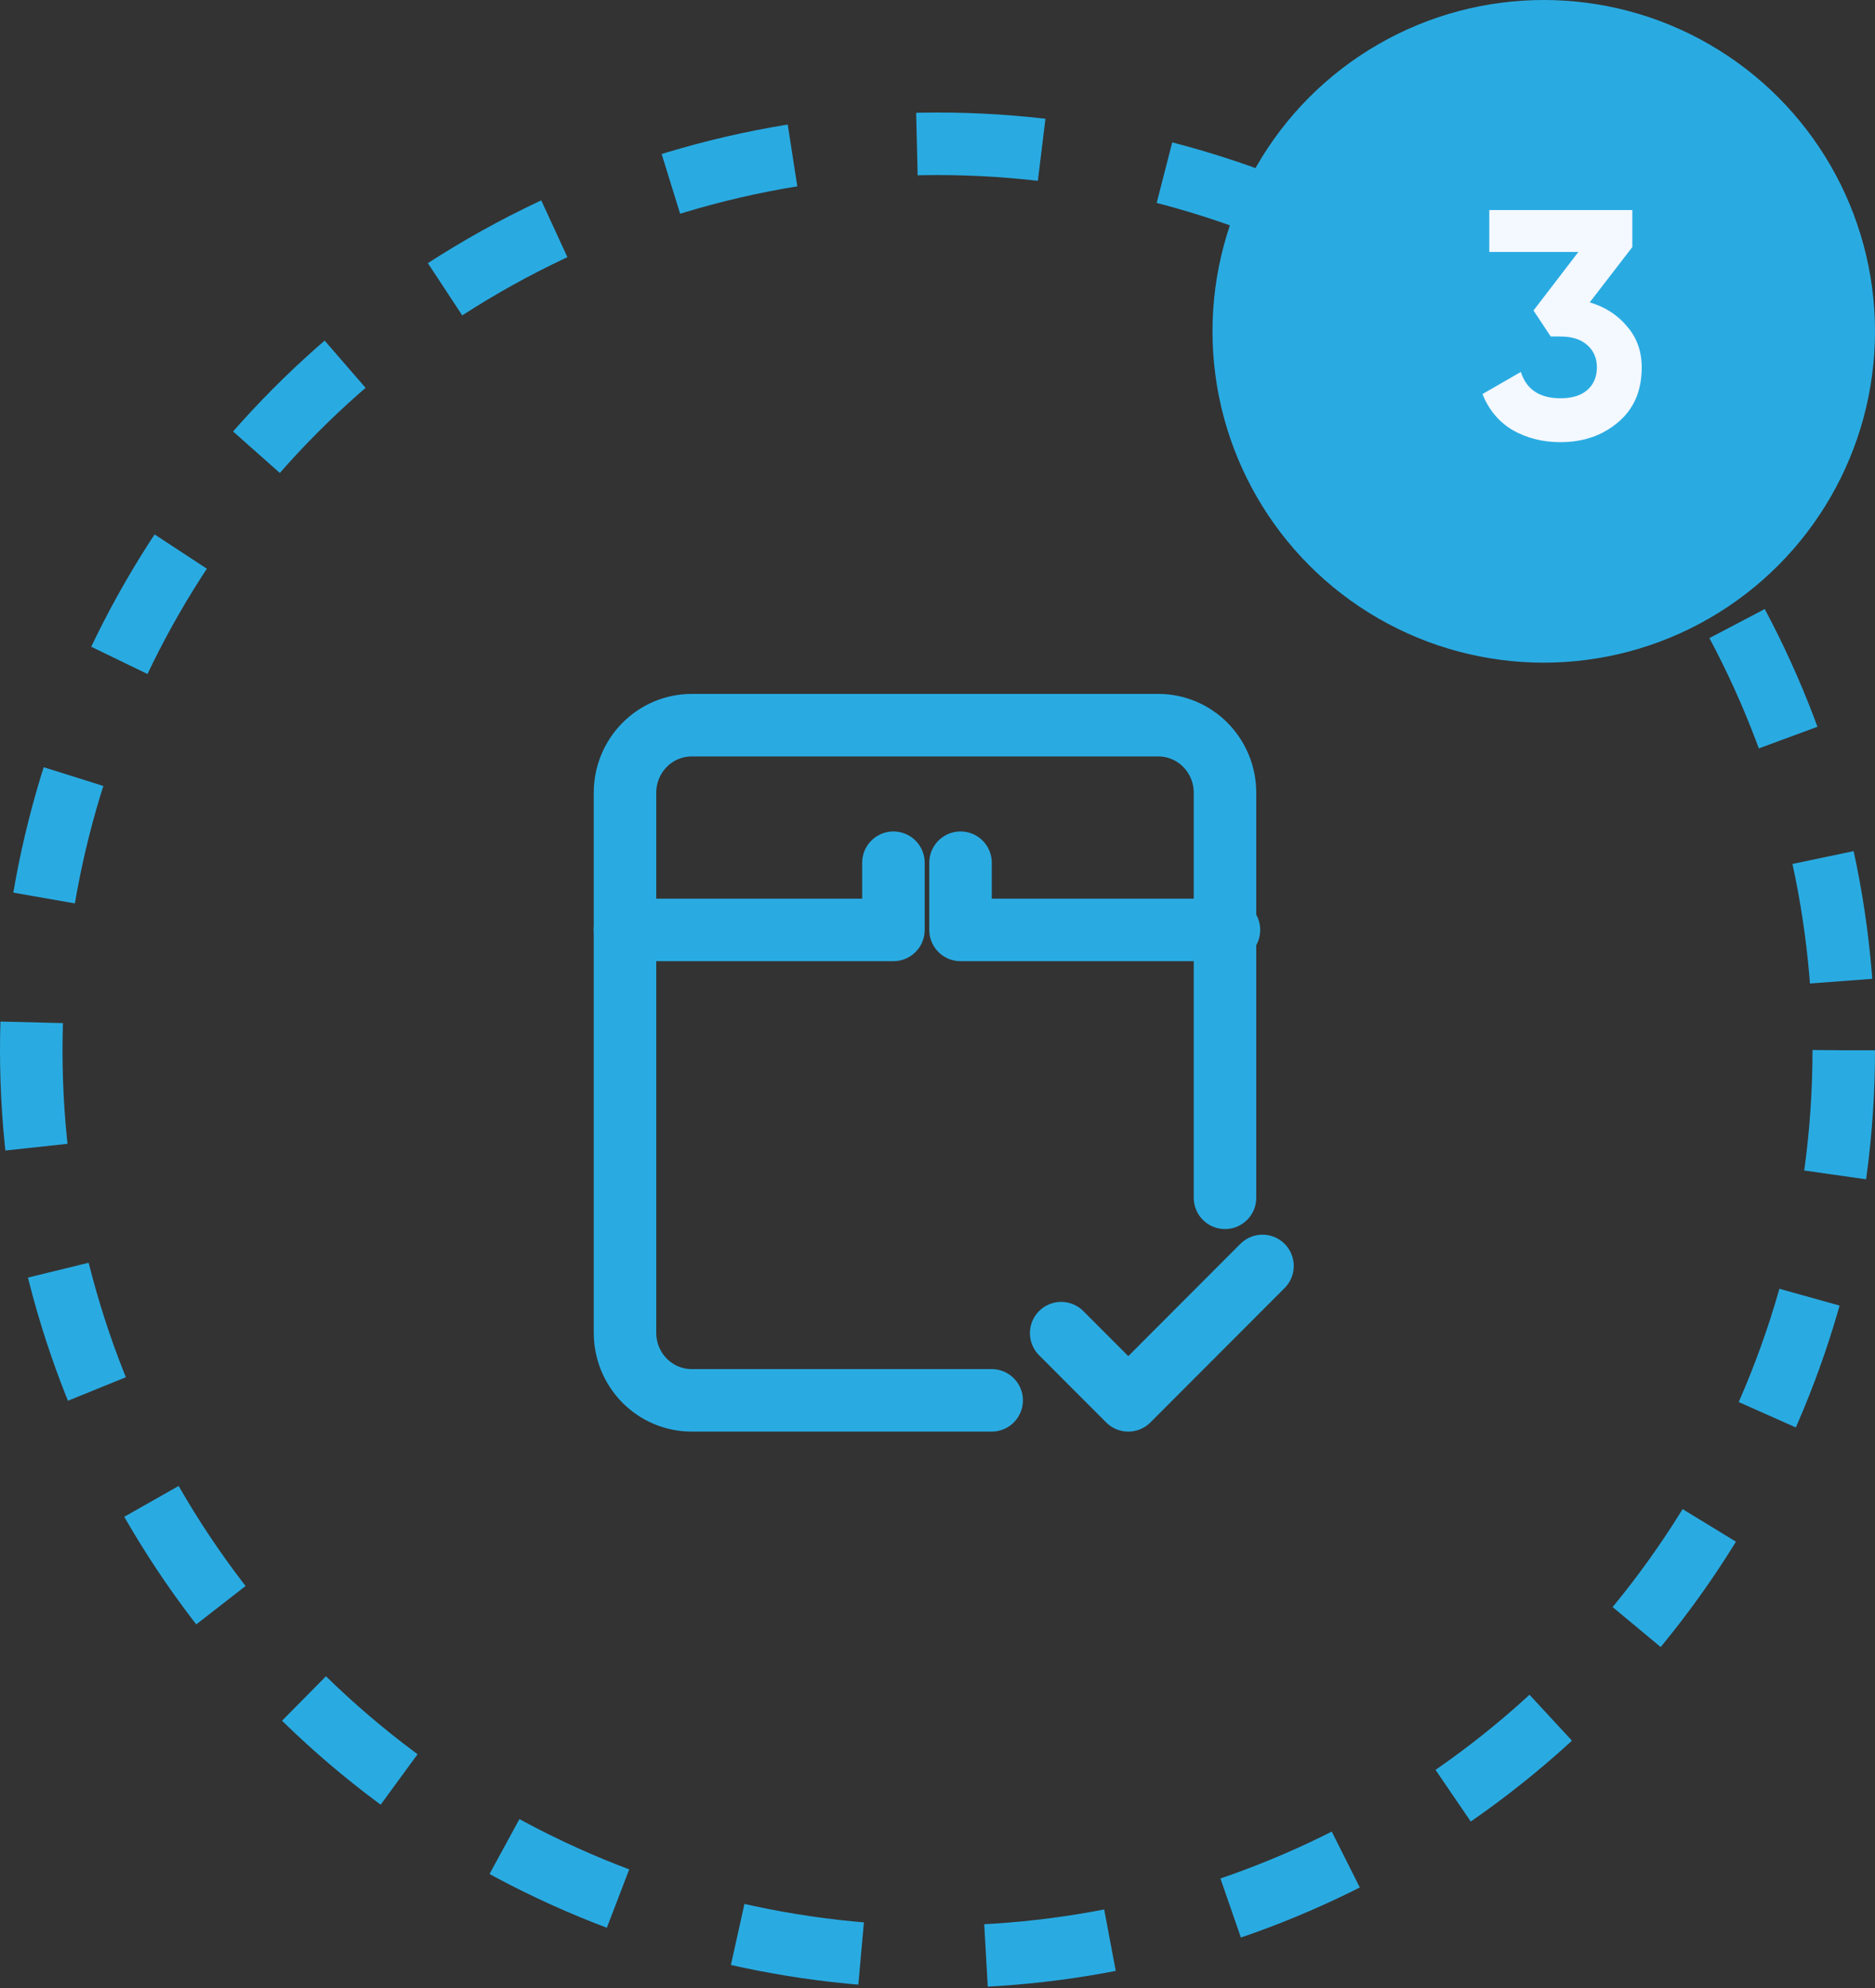 <svg width="150" height="159" viewBox="0 0 150 159" fill="none" xmlns="http://www.w3.org/2000/svg">
<rect x="0" y="0" width="150" height="159" fill="#333333" stroke="none"/>
<circle cx="75" cy="84" r="72.5" stroke="#29ABE2" stroke-width="5" stroke-dasharray="10 10"/>
<circle cx="123.5" cy="26.5" r="26.5" fill="#29ABE2"/>
<path d="M127.178 24.184C128.409 24.548 129.405 25.189 130.168 26.108C130.948 27.009 131.338 28.101 131.338 29.384C131.338 31.256 130.705 32.721 129.44 33.778C128.192 34.835 126.658 35.364 124.838 35.364C123.417 35.364 122.143 35.043 121.016 34.402C119.907 33.743 119.101 32.781 118.598 31.516L121.666 29.748C122.117 31.152 123.174 31.854 124.838 31.854C125.757 31.854 126.467 31.637 126.97 31.204C127.49 30.753 127.75 30.147 127.75 29.384C127.75 28.639 127.49 28.041 126.97 27.59C126.467 27.139 125.757 26.914 124.838 26.914H124.058L122.68 24.834L126.268 20.154H119.144V16.8H130.584V19.764L127.178 24.184Z" fill="#F4F8FF"/>
<path d="M98 95.8V63.4C98 61.968 97.438 60.594 96.438 59.582C95.438 58.569 94.081 58 92.667 58H55.333C53.919 58 52.562 58.569 51.562 59.582C50.562 60.594 50 61.968 50 63.4V106.6C50 108.032 50.562 109.406 51.562 110.418C52.562 111.431 53.919 112 55.333 112H79.333" stroke="#29ABE2" stroke-width="5" stroke-linecap="round" stroke-linejoin="round"/>
<path d="M50 74.375H71.474V69M98.316 74.375H76.842V69M84.895 106.625L90.263 112L101 101.25" stroke="#29ABE2" stroke-width="5" stroke-linecap="round" stroke-linejoin="round"/>
</svg>
